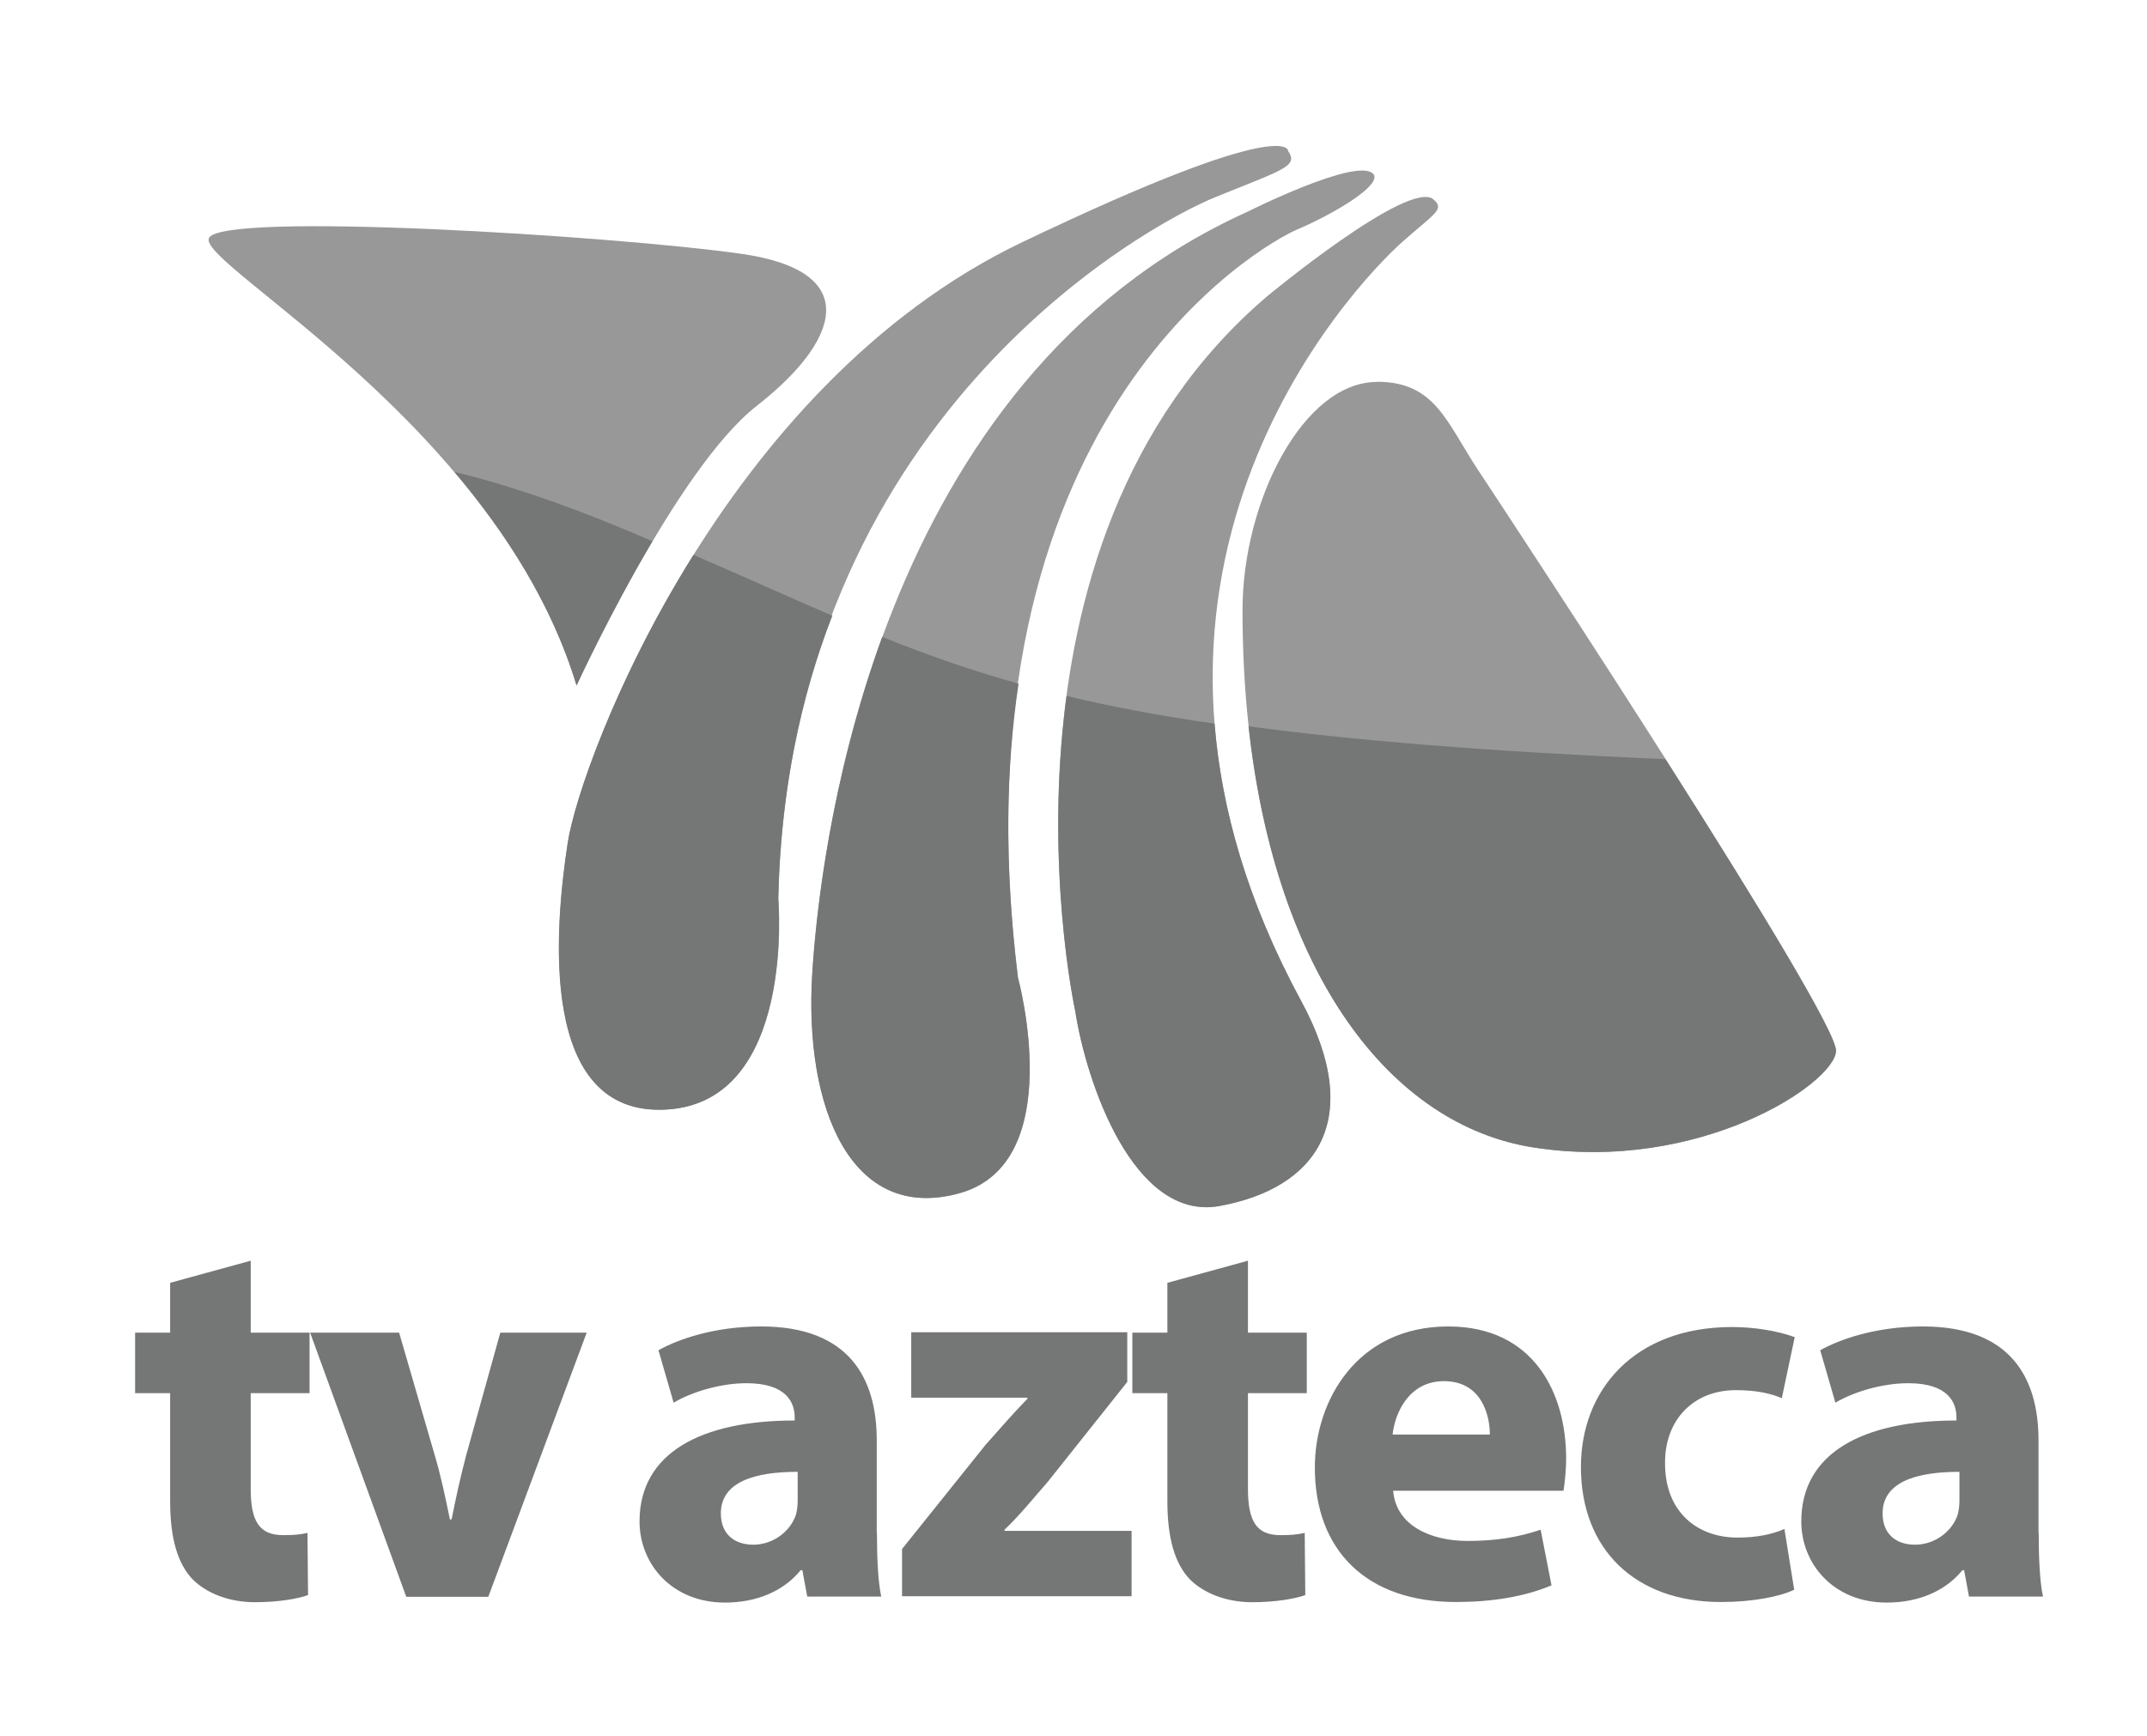 <?xml version="1.0" encoding="UTF-8"?>
<svg id="Layer_1" data-name="Layer 1" xmlns="http://www.w3.org/2000/svg" viewBox="0 0 114.58 92.68">
  <defs>
    <style>
      .cls-1 {
        fill: #757676;
      }

      .cls-1, .cls-2 {
        fill-rule: evenodd;
      }

      .cls-2 {
        fill: #989898;
      }
    </style>
  </defs>
  <path class="cls-1" d="M13.38,67.3v3.84h3.14v3.23h-3.14v5.1c0,1.7.43,2.48,1.73,2.48.61,0,.89-.03,1.3-.12l.03,3.32c-.55.2-1.61.38-2.83.38-1.41,0-2.59-.49-3.32-1.21-.81-.84-1.21-2.2-1.21-4.18v-5.77h-1.87v-3.23h1.87v-2.66l4.3-1.18h0ZM108.8,81.83h0c0,1.33.06,2.63.23,3.4h-3.95l-.26-1.41h-.09c-.92,1.13-2.36,1.73-4.04,1.73-2.85,0-4.56-2.08-4.56-4.33,0-3.66,3.29-5.39,8.28-5.39v-.17c0-.75-.4-1.82-2.57-1.82-1.44,0-2.97.49-3.89,1.04l-.81-2.8c.98-.55,2.91-1.27,5.48-1.27,4.7,0,6.17,2.77,6.17,6.08v4.93h0ZM104.56,78.57h0c-2.31,0-4.09.55-4.09,2.22,0,1.13.75,1.67,1.73,1.67,1.07,0,1.99-.72,2.28-1.61.06-.23.09-.49.09-.75v-1.53h0ZM95.76,84.86h0c-.78.38-2.25.66-3.92.66-4.56,0-7.47-2.8-7.47-7.21,0-4.09,2.83-7.47,8.07-7.47,1.15,0,2.42.2,3.34.54l-.69,3.26c-.52-.23-1.3-.43-2.45-.43-2.31,0-3.81,1.64-3.78,3.92,0,2.59,1.73,3.95,3.86,3.95,1.04,0,1.85-.17,2.51-.46l.52,3.23h0ZM74.35,79.58h0c.14,1.81,1.93,2.68,3.98,2.68,1.5,0,2.71-.2,3.89-.6l.58,2.97c-1.44.61-3.2.89-5.1.89-4.79,0-7.53-2.77-7.53-7.18,0-3.57,2.25-7.53,7.12-7.53,4.56,0,6.29,3.55,6.29,7.04,0,.75-.09,1.41-.14,1.73h-9.08ZM79.51,76.58h0c0-1.06-.46-2.85-2.45-2.85-1.87,0-2.62,1.7-2.74,2.85h5.19ZM66.6,67.3h0v3.84h3.14v3.23h-3.14v5.1c0,1.7.43,2.48,1.73,2.48.61,0,.89-.03,1.3-.12l.03,3.32c-.55.2-1.61.38-2.83.38-1.41,0-2.59-.49-3.32-1.21-.81-.84-1.21-2.2-1.21-4.18v-5.77h-1.87v-3.23h1.87v-2.66l4.3-1.18h0ZM48.14,82.69h0l4.44-5.54c.81-.92,1.44-1.64,2.25-2.48v-.06h-6.2v-3.49h11.53v2.65l-4.24,5.33c-.78.89-1.5,1.79-2.31,2.56v.06h6.78v3.49h-12.25v-2.54h0ZM46.8,81.83h0c0,1.33.06,2.63.23,3.4h-3.95l-.26-1.41h-.09c-.92,1.13-2.36,1.73-4.04,1.73-2.85,0-4.56-2.08-4.56-4.33,0-3.66,3.29-5.39,8.28-5.39v-.17c0-.75-.4-1.82-2.57-1.82-1.44,0-2.97.49-3.89,1.04l-.81-2.8c.98-.55,2.91-1.27,5.48-1.27,4.7,0,6.17,2.77,6.17,6.08v4.93h0ZM42.56,78.57h0c-2.31,0-4.09.55-4.09,2.22,0,1.13.75,1.67,1.73,1.67,1.07,0,1.99-.72,2.28-1.61.06-.23.09-.49.09-.75v-1.53h0ZM21.3,71.14h0l1.9,6.54c.35,1.18.58,2.31.81,3.43h.09c.23-1.15.46-2.22.78-3.43l1.82-6.54h4.61l-5.25,14.1h-4.38l-5.13-14.1h4.76Z"/>
  <g>
    <path class="cls-2" d="M73.48,20.38c3.12,0,3.7,2.14,5.42,4.74,2.43,3.67,19.23,29.24,19.09,31-.14,1.76-7.31,6.5-16.11,5.14-8.8-1.35-15.57-11.77-15.57-28.69,0-5.82,3.25-12.18,7.17-12.18Z"/>
    <path class="cls-2" d="M76.49,10.64c.66.54.03.77-1.68,2.3-2.56,2.29-17.57,18-5.38,40.47,3.47,6.39.81,10.02-4.33,10.96-4.62.85-7.14-6.64-7.72-10.42,0,0-5.42-24.77,10.24-38.13,0,0,7.55-6.26,8.88-5.18Z"/>
    <path class="cls-2" d="M73.29,9.28c.51.6-2.16,2.16-4.06,2.97-1.9.81-18.56,10.16-14.9,39.94,0,0,2.71,9.88-3.11,11.51-5.82,1.62-8.29-4.6-7.87-11.64.42-7.04,3.46-31.81,23.19-40.74,0,0,5.93-2.98,6.75-2.03Z"/>
    <path class="cls-2" d="M68.75,8.07c.54.81-.23.97-3.88,2.45-3.66,1.48-22.79,11.9-23.33,37.48,0,0,.95,10.83-5.96,11.23-6.9.41-5.96-9.75-5.28-14.21.68-4.47,8.22-24.41,24.23-32.08,14.41-6.9,14.22-4.87,14.22-4.87Z"/>
    <path class="cls-2" d="M30.77,36.6s5.28-11.54,9.61-14.93c4.33-3.38,5.82-7.17-.81-8.12-6.63-.95-28.03-2.3-28.43-.81-.41,1.49,15.43,10.02,19.63,23.86Z"/>
    <path class="cls-1" d="M66.63,38.76c1.45,13.25,7.57,21.32,15.24,22.5,8.8,1.35,15.98-3.38,16.11-5.14.07-.91-4.42-8.24-9.1-15.59-9.54-.42-16.62-1-22.26-1.76Z"/>
    <path class="cls-1" d="M64.82,38.63c-3-.43-5.58-.92-7.9-1.48-1.22,9.12.46,16.81.46,16.81.58,3.78,3.1,11.27,7.72,10.42,5.14-.95,7.8-4.57,4.33-10.96-2.89-5.34-4.25-10.3-4.61-14.78Z"/>
    <path class="cls-1" d="M54.37,36.5c-2.61-.73-4.95-1.56-7.29-2.5-2.77,7.61-3.54,14.76-3.74,18.05-.42,7.04,2.05,13.26,7.87,11.64,5.82-1.62,3.11-11.51,3.11-11.51-.74-6.02-.63-11.22.04-15.69Z"/>
    <path class="cls-1" d="M44.42,32.87c-2.28-.98-4.66-2.06-7.41-3.25-4.2,6.71-6.37,13.1-6.72,15.4-.68,4.47-1.62,14.62,5.28,14.21,6.91-.41,5.96-11.23,5.96-11.23.12-5.8,1.22-10.82,2.89-15.13Z"/>
    <path class="cls-1" d="M33.4,28.29c-3.61-1.51-6.63-2.49-9.15-3.1,2.75,3.24,5.21,7.06,6.52,11.4,0,0,1.75-3.82,4.05-7.7-.46-.2-.94-.4-1.42-.6Z"/>
  </g>
</svg>